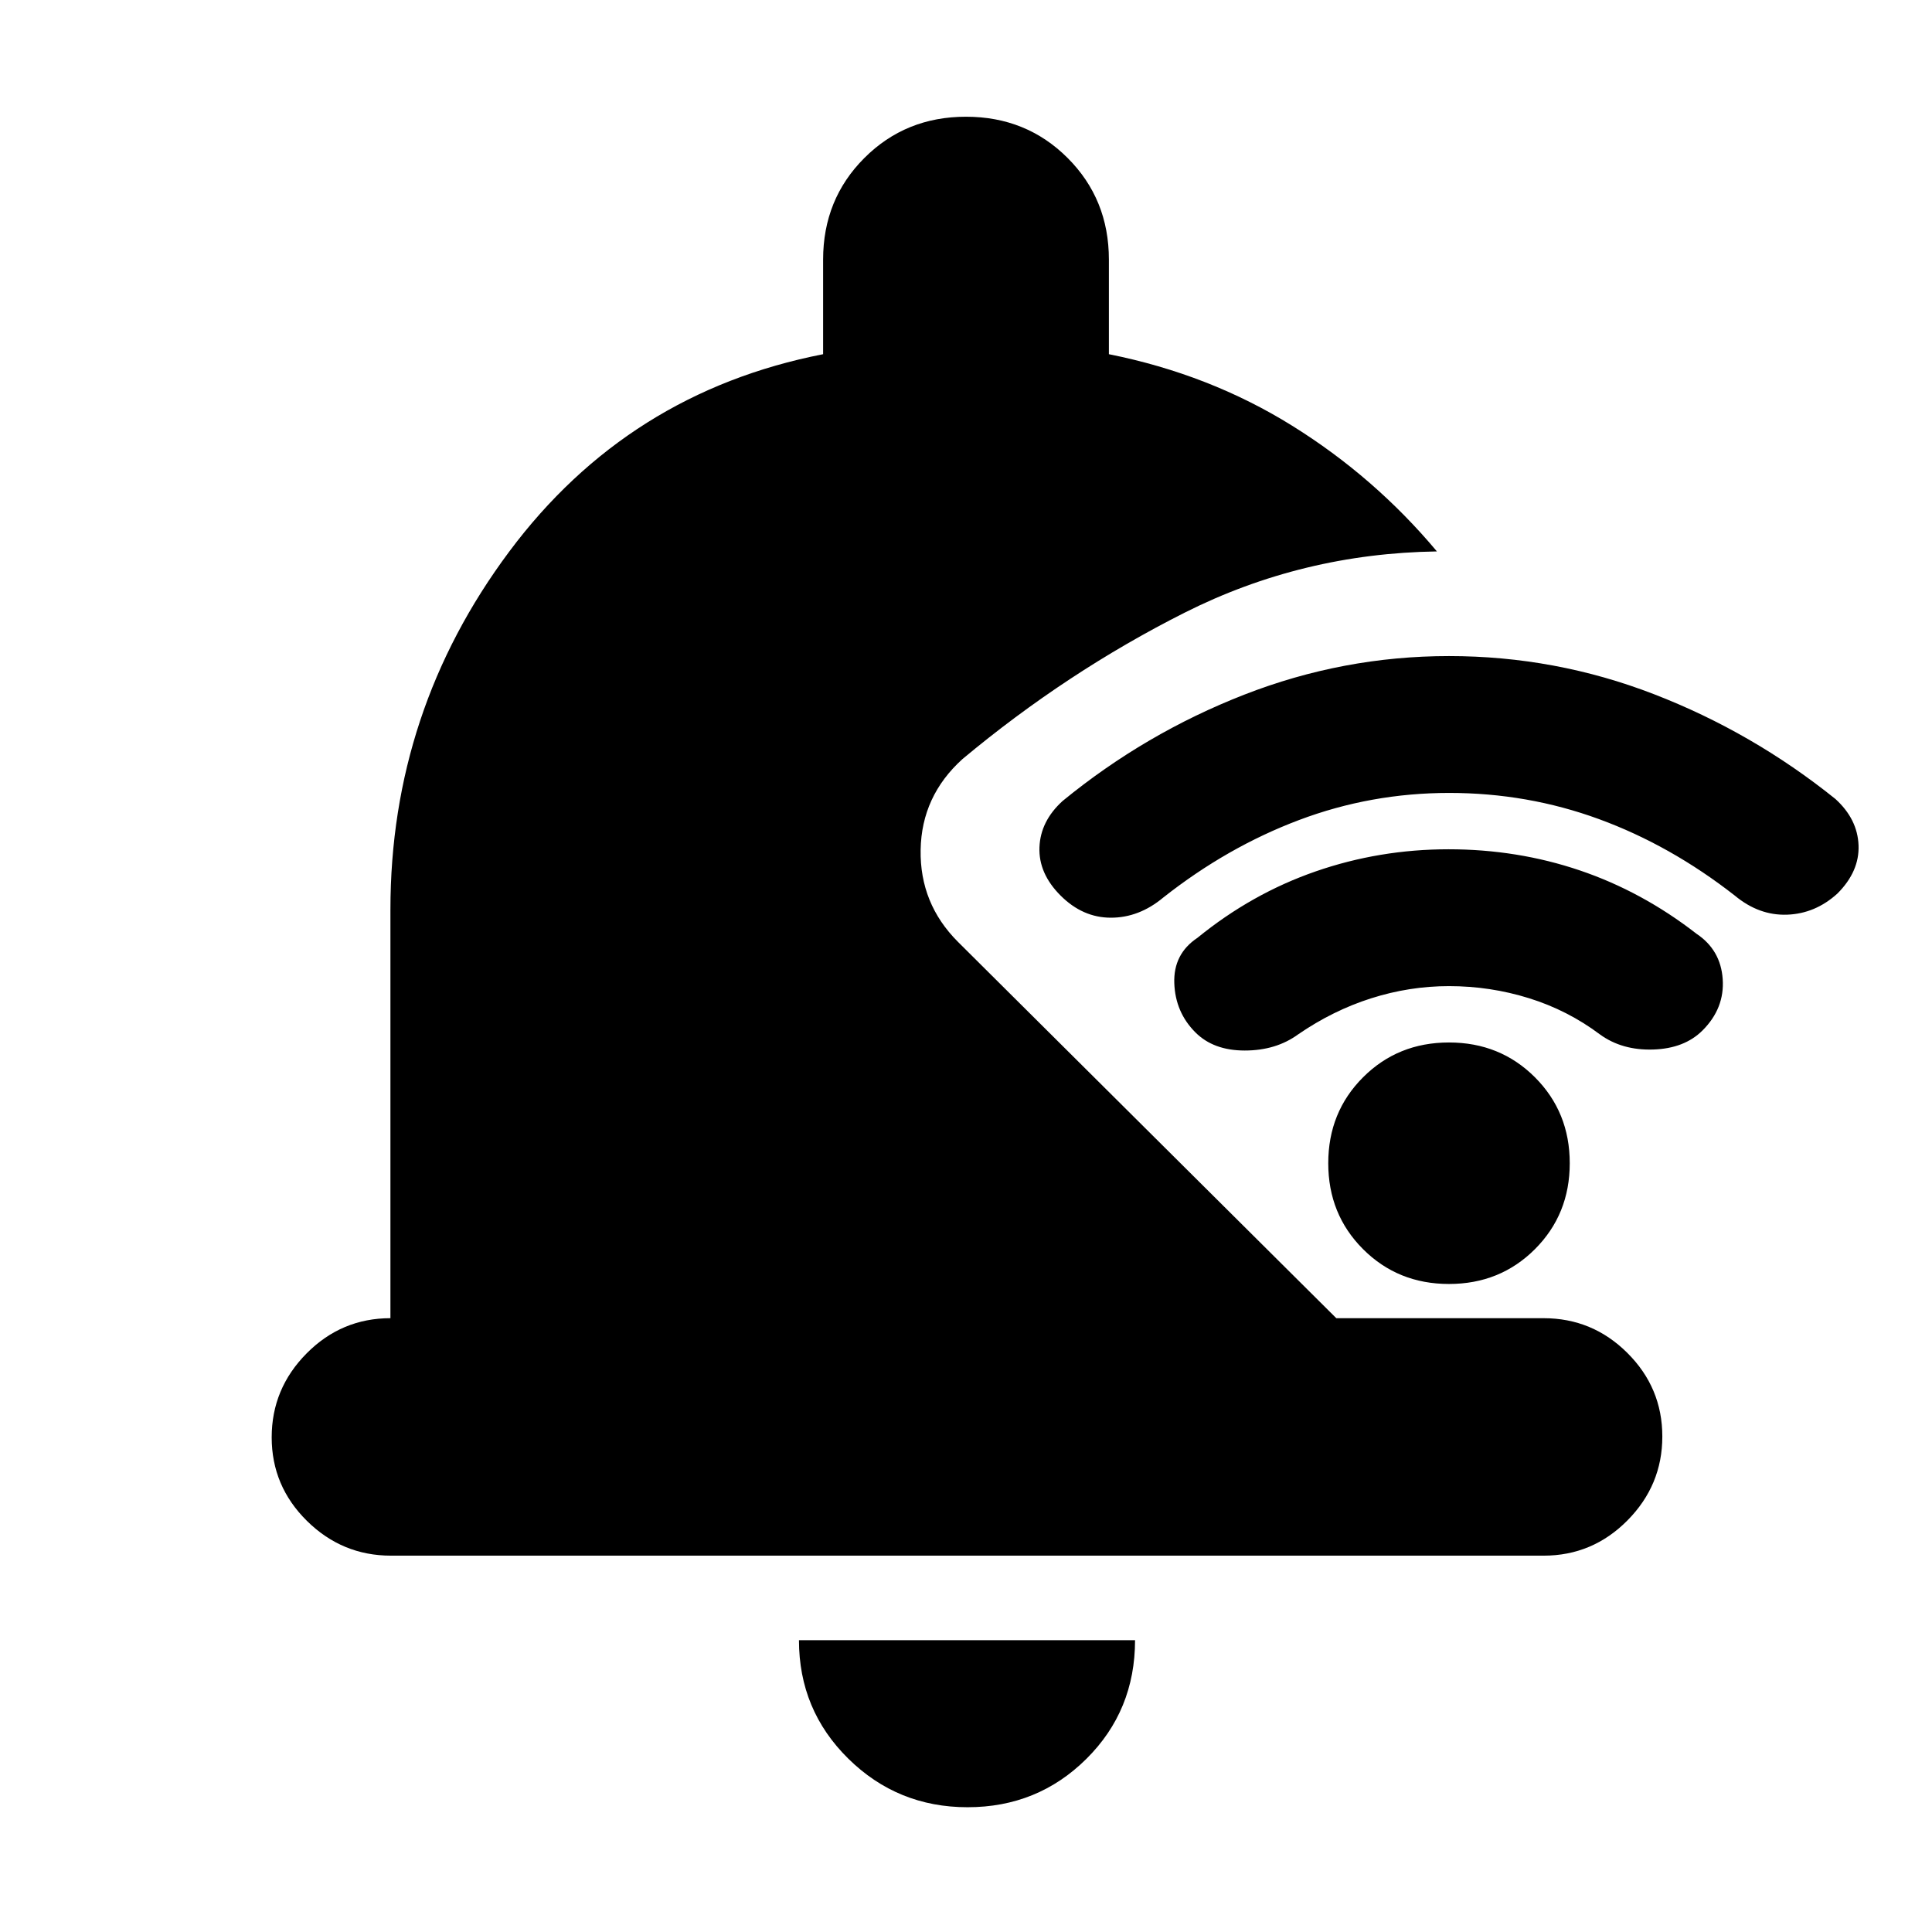 <svg xmlns="http://www.w3.org/2000/svg" height="20" viewBox="0 -960 960 960" width="20"><path d="M194-305v-203q0-98.741 59-177.87Q312-765 409-784v-47q0-30 20.5-50.5T480-902q30 0 50.5 20.5T551-831v47q50 10 91 35.5t72 62.5q-67 1-125.5 30.5t-110.239 72.661q-20.348 18.393-20.804 45.116Q457-511 476-492l188 187h103q24.3 0 41.65 17.289 17.35 17.29 17.35 41.5Q826-222 808.656-204.5 791.311-187 767.019-187H194.292Q170-187 152.5-204.289q-17.5-17.29-17.5-41.5Q135-270 152.35-287.5T194-305ZM480.788-62Q446-62 421.5-86.15T397-145h167q0 35-24.212 59-24.213 24-59 24Zm239.323-504q-38.889 0-74.616 13.464Q609.768-539.071 578-514q-12 10-26 10t-25-11q-11-11-10.5-24t11.5-23q41.069-33.639 90.249-52.819Q667.429-634 720-634q52.832 0 101.787 18.917Q870.743-596.167 912-563q11 10 11.5 23T913-516q-11 10-25 10.5t-26-9.5q-32-25-67.5-38t-74.389-13ZM720-470q-19.636 0-38.656 6.043Q662.325-457.913 645-446q-11 8-26.5 8t-24.5-9q-10-10-10.5-24.5T595-494q27-22 58.736-33 31.736-11 66-11Q754-538 785-527.5q31 10.5 58 31.5 12 8 13 22.5T846-448q-9 9-24.5 9.5T795-446q-16-12-35.254-18-19.254-6-39.746-6Zm0 148q-25.4 0-42.7-17.3Q660-356.6 660-382q0-25.4 17.3-42.7Q694.6-442 720-442q25.4 0 42.7 17.3Q780-407.4 780-382q0 25.4-17.3 42.7Q745.4-322 720-322Z"/></svg>